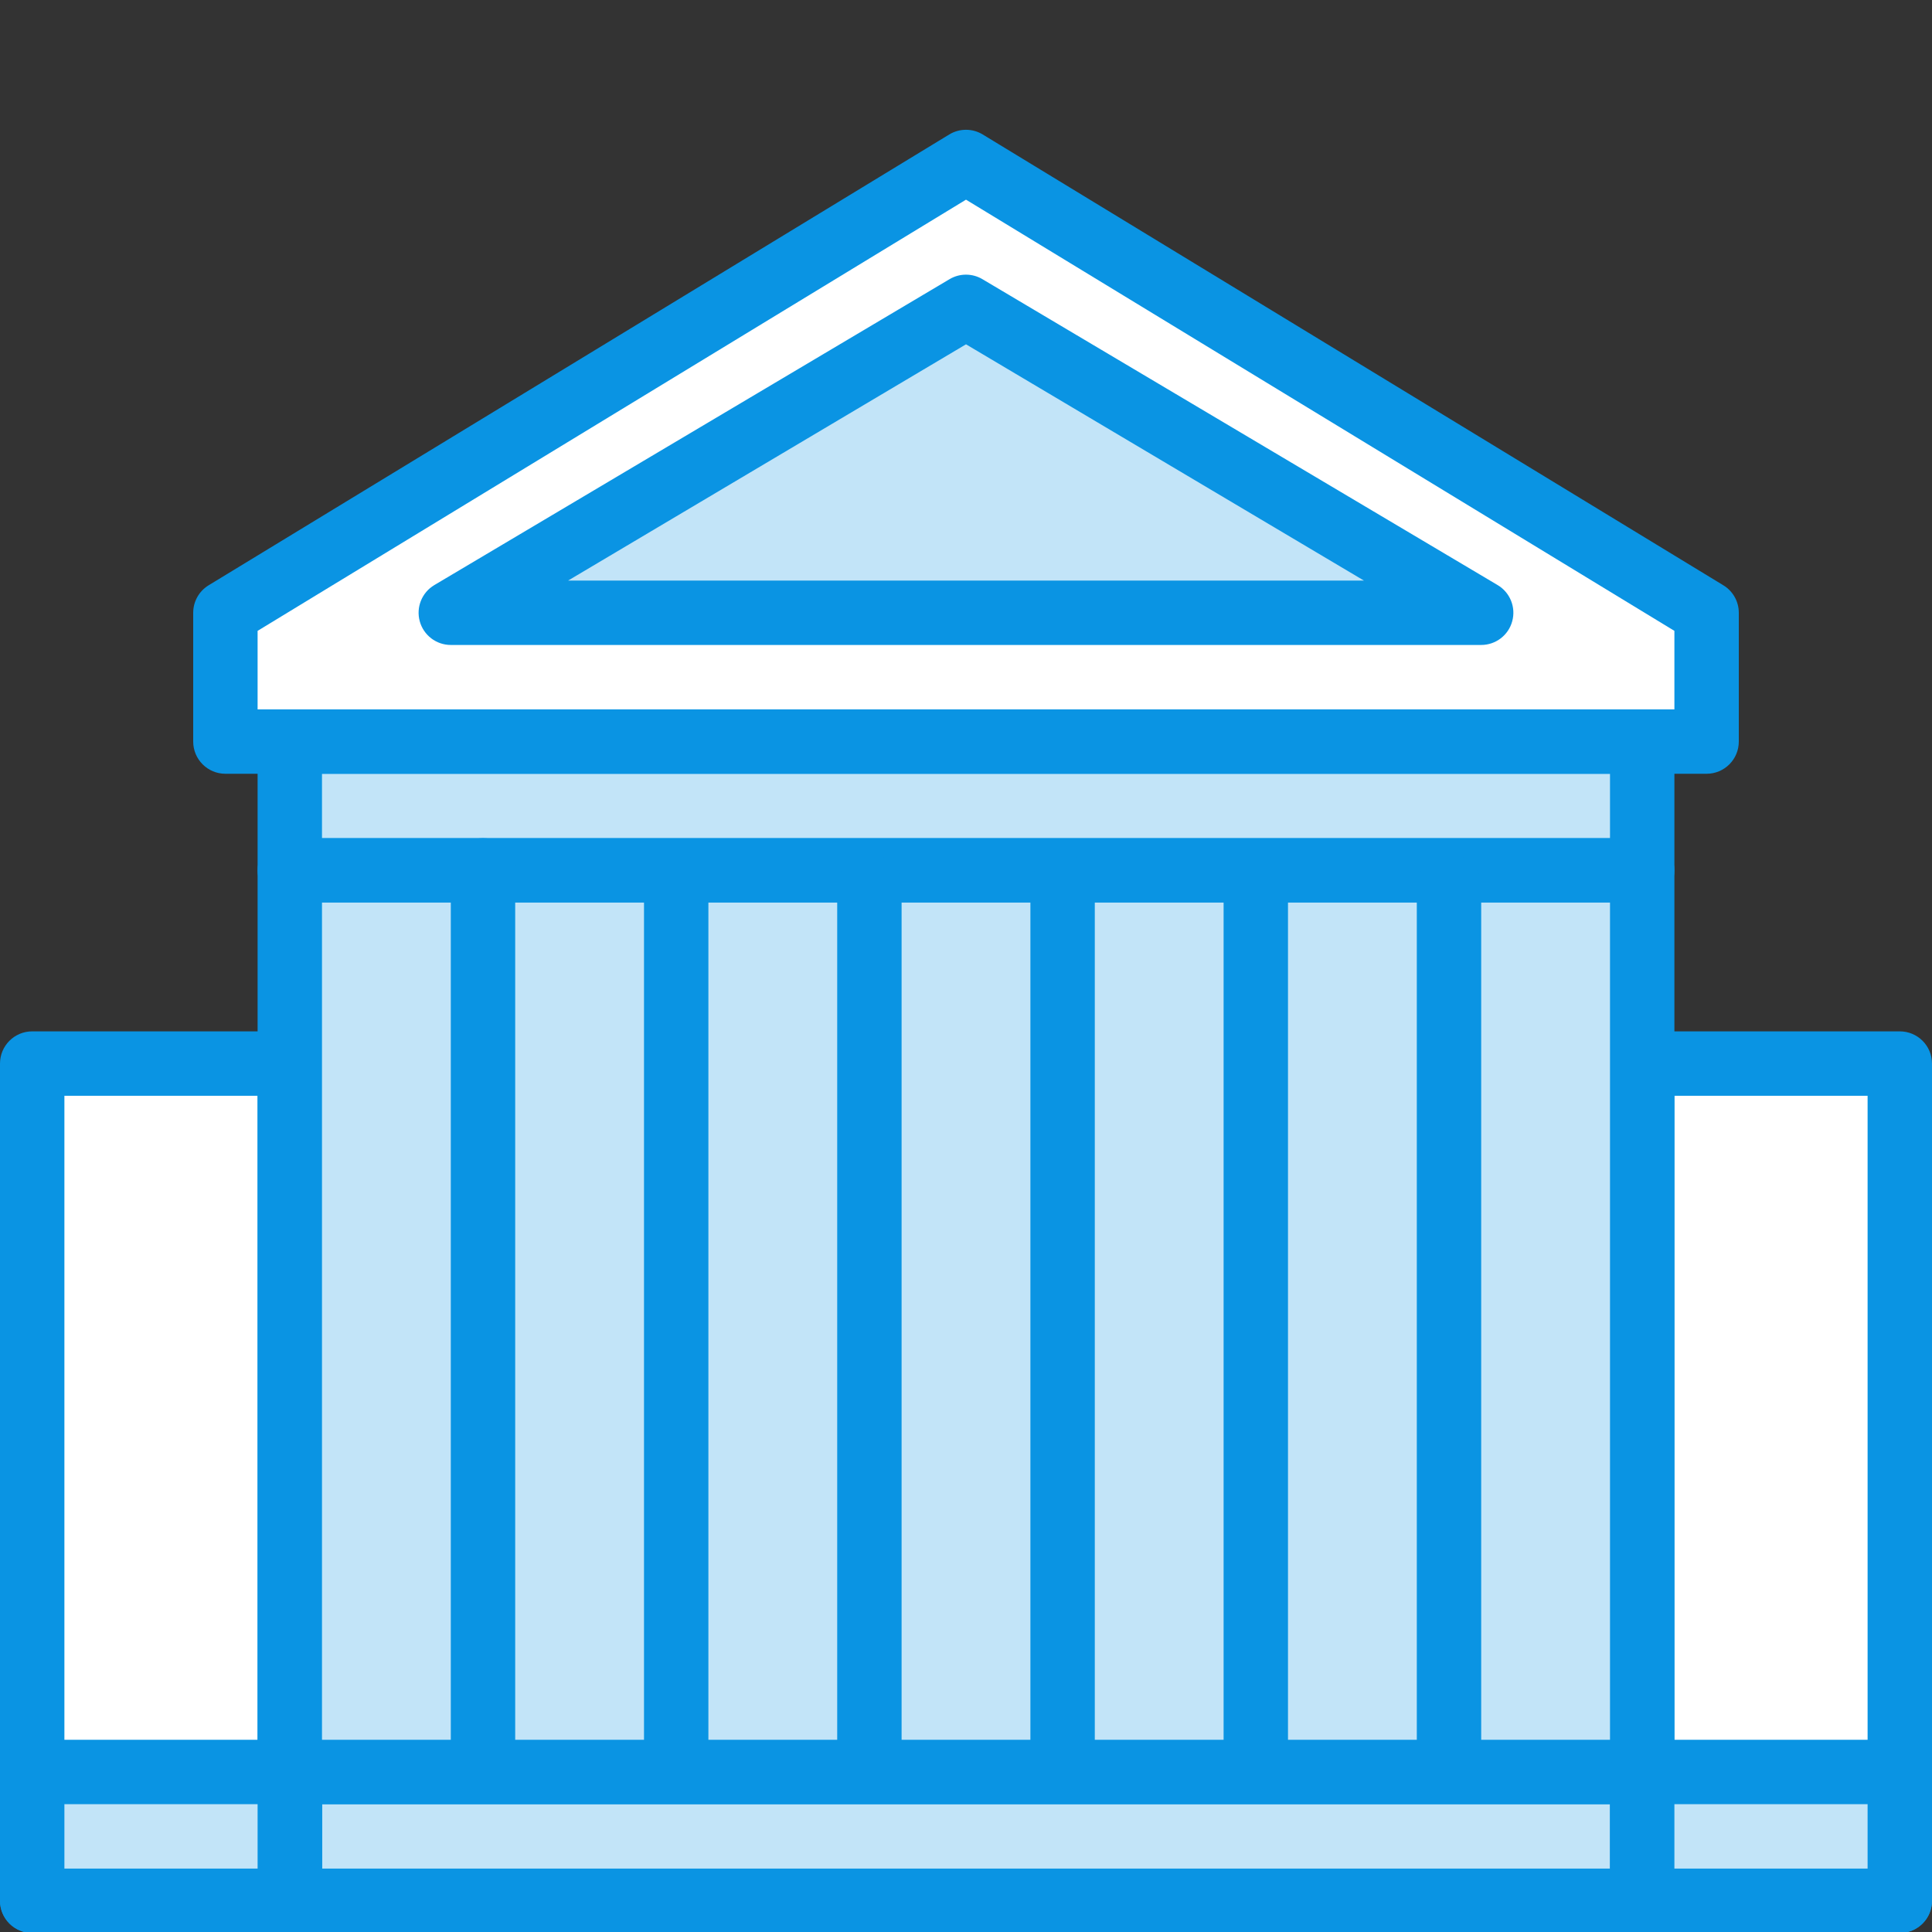 <?xml version="1.0" ?><!DOCTYPE svg  PUBLIC '-//W3C//DTD SVG 1.1//EN'  'http://www.w3.org/Graphics/SVG/1.1/DTD/svg11.dtd'><svg height="60px" id="Layer_1" style="enable-background:new 0 0 60 60;" version="1.1" viewBox="0 0 60 60" width="60px" xml:space="preserve" xmlns="http://www.w3.org/2000/svg" xmlns:xlink="http://www.w3.org/1999/xlink"><rect x="0" y="0" width="60" height="60" fill="#333333" stroke="none"/><style type="text/css">
	.st0{fill:#C2E4F8;}
	.st1{fill:#0A94E3;}
	.st2{fill:#FFFFFF;}
	.st3{fill:#A6ACB2;stroke:#0A94E3;stroke-width:2;stroke-linecap:round;stroke-linejoin:round;stroke-miterlimit:10;}
	.st4{fill:#EFEAE1;}
	.st5{fill:none;stroke:#0A94E3;stroke-width:2;stroke-linecap:round;stroke-linejoin:round;stroke-miterlimit:10;}
	.st6{fill:#AA8566;}
	.st7{fill:#A6ACB2;}
	.st8{fill:#81D4EF;}
	.st9{fill:#76D03B;stroke:#0A94E3;stroke-width:2;stroke-linecap:round;stroke-linejoin:round;stroke-miterlimit:10;}
	.st10{fill-rule:evenodd;clip-rule:evenodd;fill:#FFFFFF;}
	.st11{fill-rule:evenodd;clip-rule:evenodd;fill:#C2E4F8;}
</style><rect class="st2" height="26" width="8" x="51" y="33.03"/><path class="st1" d="M59,60.03h-8c-0.553,0-1-0.448-1-1v-26c0-0.552,0.447-1,1-1h8  c0.553,0,1,0.448,1,1v26C60,59.582,59.553,60.03,59,60.03z M52,58.03h6v-24h-6V58.03z"/><rect class="st0" height="4" width="42" x="9" y="55.03"/><path class="st1" d="M51,60.03H9c-0.553,0-1-0.448-1-1v-4c0-0.552,0.447-1,1-1h42c0.553,0,1,0.448,1,1  v4C52,59.582,51.553,60.03,51,60.03z M10,58.03h40v-2H10V58.03z"/><rect class="st0" height="4" width="42" x="9" y="23.03"/><path class="st1" d="M51,28.03H9c-0.553,0-1-0.448-1-1v-4c0-0.552,0.447-1,1-1h42c0.553,0,1,0.448,1,1  v4C52,27.582,51.553,28.03,51,28.03z M10,26.03h40v-2H10V26.03z"/><rect class="st2" height="26" width="8" x="1" y="33.03"/><path class="st1" d="M9,60.03H1c-0.553,0-1-0.448-1-1v-26c0-0.552,0.447-1,1-1h8c0.553,0,1,0.448,1,1  v26C10,59.582,9.553,60.03,9,60.03z M2,58.03h6v-24H2V58.03z"/><rect class="st0" height="28" width="42" x="9" y="27.03"/><path class="st1" d="M51,56.03H9c-0.553,0-1-0.448-1-1v-28c0-0.552,0.447-1,1-1h42  c0.553,0,1,0.448,1,1v28C52,55.582,51.553,56.03,51,56.03z M10,54.03h40v-26H10V54.03z"/><path class="st1" d="M21,55.53c-0.553,0-1-0.448-1-1v-27c0-0.552,0.447-1,1-1s1,0.448,1,1v27  C22,55.082,21.553,55.53,21,55.53z"/><path class="st1" d="M15,55.53c-0.553,0-1-0.448-1-1v-27.5c0-0.552,0.447-1,1-1s1,0.448,1,1v27.5  C16,55.082,15.553,55.53,15,55.53z"/><path class="st1" d="M27,55.53c-0.553,0-1-0.448-1-1v-27c0-0.552,0.447-1,1-1s1,0.448,1,1v27  C28,55.082,27.553,55.53,27,55.53z"/><path class="st1" d="M33,55.53c-0.553,0-1-0.448-1-1v-27c0-0.552,0.447-1,1-1s1,0.448,1,1v27  C34,55.082,33.553,55.53,33,55.53z"/><path class="st1" d="M39,55.53c-0.553,0-1-0.448-1-1v-27c0-0.552,0.447-1,1-1s1,0.448,1,1v27  C40,55.082,39.553,55.53,39,55.53z"/><path class="st1" d="M45,55.53c-0.553,0-1-0.448-1-1v-27c0-0.552,0.447-1,1-1s1,0.448,1,1v27  C46,55.082,45.553,55.53,45,55.53z"/><rect class="st0" height="4" width="8" x="1" y="55.03"/><path class="st1" d="M9,60.03H1c-0.553,0-1-0.448-1-1v-4c0-0.552,0.447-1,1-1h8c0.553,0,1,0.448,1,1v4  C10,59.582,9.553,60.03,9,60.03z M2,58.03h6v-2H2V58.03z"/><rect class="st0" height="4" width="8" x="51" y="55.03"/><path class="st1" d="M59,60.03h-8c-0.553,0-1-0.448-1-1v-4c0-0.552,0.447-1,1-1h8c0.553,0,1,0.448,1,1  v4C60,59.582,59.553,60.03,59,60.03z M52,58.03h6v-2h-6V58.03z"/><polygon class="st2" points="30,5.03 7,19.03 7,23.03 53,23.03 53,19.03 "/><path class="st1" d="M53,24.03H7c-0.553,0-1-0.448-1-1v-4c0-0.349,0.182-0.673,0.48-0.854l23-14  c0.318-0.194,0.721-0.194,1.039,0l23,14C53.818,18.357,54,18.681,54,19.03v4  C54,23.582,53.553,24.03,53,24.03z M8,22.03h44v-2.438L30,6.201L8,19.592V22.03z"/><polygon class="st0" points="30,9.53 14,19.03 46,19.03 "/><path class="st1" d="M46,20.03H14c-0.45,0-0.845-0.301-0.964-0.735  c-0.12-0.434,0.066-0.895,0.453-1.125l16-9.5c0.314-0.187,0.707-0.187,1.021,0l16,9.5  c0.387,0.23,0.573,0.69,0.453,1.125C46.845,19.729,46.45,20.03,46,20.03z   M17.643,18.03h24.715L30,10.693L17.643,18.03z"/></svg>